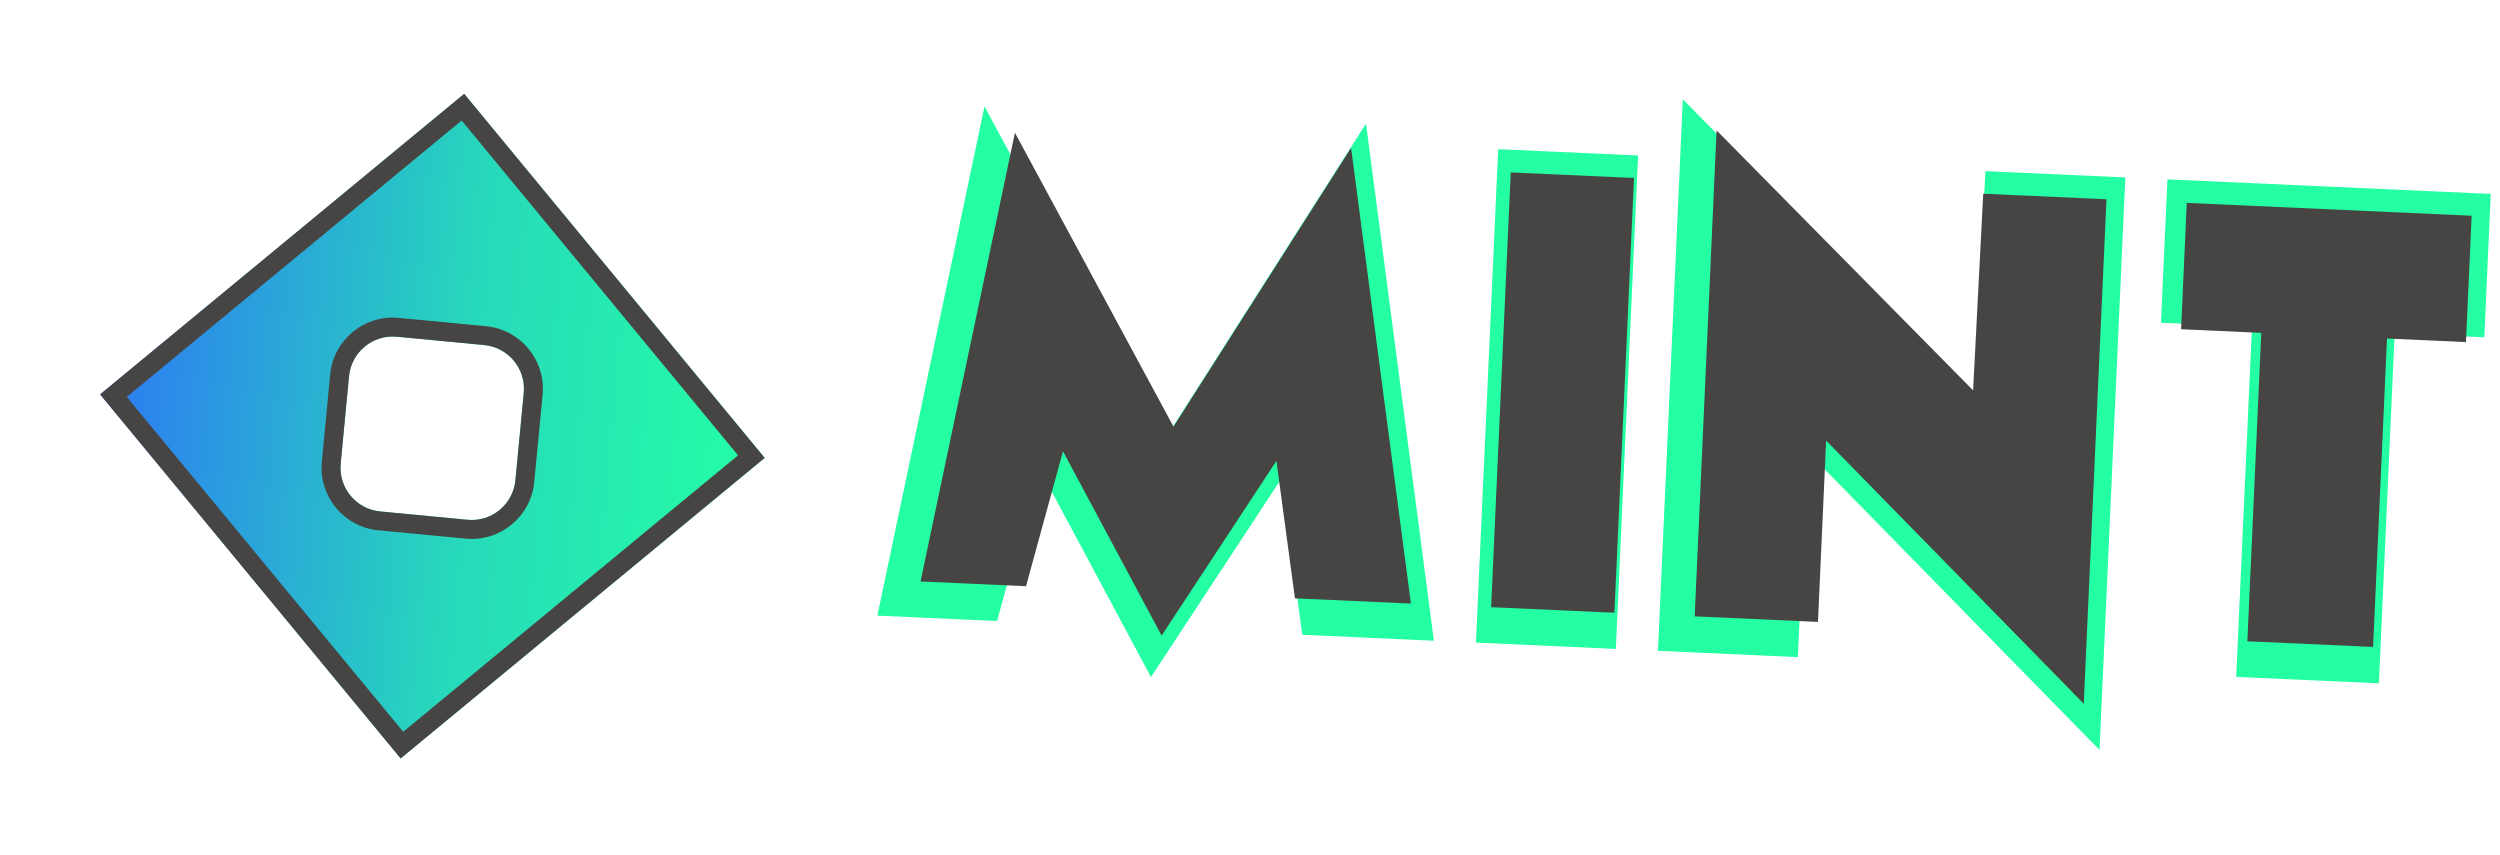 <?xml version="1.0" encoding="UTF-8" standalone="no"?><!DOCTYPE svg PUBLIC "-//W3C//DTD SVG 1.1//EN" "http://www.w3.org/Graphics/SVG/1.1/DTD/svg11.dtd"><svg width="100%" height="100%" viewBox="0 0 550 188" version="1.1" xmlns="http://www.w3.org/2000/svg" xmlns:xlink="http://www.w3.org/1999/xlink" xml:space="preserve" xmlns:serif="http://www.serif.com/" style="fill-rule:evenodd;clip-rule:evenodd;stroke-linejoin:round;stroke-miterlimit:2;"><rect id="Fifth-Draft-Transparent-Long" serif:id="Fifth Draft Transparent Long" x="-0" y="0" width="550" height="187.5" style="fill:none;"/><g id="Logo"><g><path d="M256.182,96.783l-39.594,-73.379l-23.569,112.038l26.336,1.187l9.234,-33.684l24.624,46.013l28.664,-43.611l4.626,34.309l28.954,1.305l-14.933,-113.773l-44.342,69.595Z" style="fill:#24ffa4;fill-rule:nonzero;"/><path d="M360.384,34.207l-30.783,-1.387l-4.894,108.558l30.783,1.387l4.894,-108.558Z" style="fill:#24ffa4;fill-rule:nonzero;"/><path d="M467.575,39.039l-30.783,-1.388l-2.522,49.108l-64.05,-64.917l-5.47,121.341l30.783,1.387l2.04,-45.27l64.324,65.7l5.678,-125.961Z" style="fill:#24ffa4;fill-rule:nonzero;"/><path d="M547.968,42.663l-71.133,-3.207l-1.423,31.553l20.022,0.903l-3.471,77.005l31.398,1.415l3.472,-77.005l19.713,0.889l1.422,-31.553Z" style="fill:#24ffa4;fill-rule:nonzero;"/><path d="M258.171,93.861l-34.887,-64.655l-20.767,98.718l23.204,1.046l8.137,-29.679l21.697,40.542l25.256,-38.426l4.076,30.23l25.512,1.15l-13.158,-100.247l-39.07,61.321Z" style="fill:#474544;fill-rule:nonzero;"/><path d="M359.483,39.153l-27.123,-1.223l-4.312,95.652l27.123,1.223l4.312,-95.652Z" style="fill:#474544;fill-rule:nonzero;"/><path d="M463.43,43.838l-27.123,-1.222l-2.223,43.269l-56.435,-57.199l-4.819,106.915l27.123,1.223l1.798,-39.889l56.676,57.89l5.003,-110.987Z" style="fill:#474544;fill-rule:nonzero;"/><path d="M543.765,47.46l-62.677,-2.826l-1.253,27.802l17.641,0.795l-3.059,67.851l27.666,1.247l3.059,-67.851l17.37,0.783l1.253,-27.801Z" style="fill:#474544;fill-rule:nonzero;"/></g></g><g><path d="M22.027,86.764l80.09,-66.118l66.119,80.09l-80.09,66.118l-66.119,-80.09Zm52.921,15.226c-0.507,5.304 3.388,10.022 8.692,10.529l19.221,1.836c5.304,0.507 10.021,-3.388 10.528,-8.692l1.837,-19.221c0.507,-5.304 -3.388,-10.022 -8.692,-10.528l-19.221,-1.837c-5.304,-0.507 -10.022,3.388 -10.529,8.692l-1.836,19.221Z" style="fill:url(#_Linear1);"/><path d="M22.027,86.764l80.09,-66.118l66.119,80.09l-80.09,66.118l-66.119,-80.09Zm5.866,0.561l73.664,-60.814c-0,0 60.813,73.664 60.813,73.664c0,0 -73.664,60.814 -73.664,60.814l-60.813,-73.664Zm42.907,14.269c-0.726,7.593 4.85,14.347 12.443,15.072c0,0 19.221,1.837 19.221,1.837c7.594,0.726 14.347,-4.85 15.073,-12.443c0,-0 1.837,-19.221 1.837,-19.221c0.725,-7.594 -4.85,-14.348 -12.444,-15.073c0,-0 -19.22,-1.837 -19.22,-1.837c-7.594,-0.726 -14.348,4.85 -15.073,12.444l-1.837,19.221Zm4.148,0.396c-0.507,5.304 3.388,10.022 8.692,10.529l19.221,1.836c5.304,0.507 10.021,-3.388 10.528,-8.692l1.837,-19.221c0.507,-5.304 -3.388,-10.022 -8.692,-10.528l-19.221,-1.837c-5.304,-0.507 -10.022,3.388 -10.529,8.692l-1.836,19.221Z" style="fill:#474544;"/></g><defs><linearGradient id="_Linear1" x1="0" y1="0" x2="1" y2="0" gradientUnits="userSpaceOnUse" gradientTransform="matrix(-146.209,-13.972,13.972,-146.209,168.236,100.736)"><stop offset="0" style="stop-color:#24ffa4;stop-opacity:1"/><stop offset="0.45" style="stop-color:#27d9bb;stop-opacity:1"/><stop offset="1" style="stop-color:#2d7af3;stop-opacity:1"/></linearGradient></defs></svg>